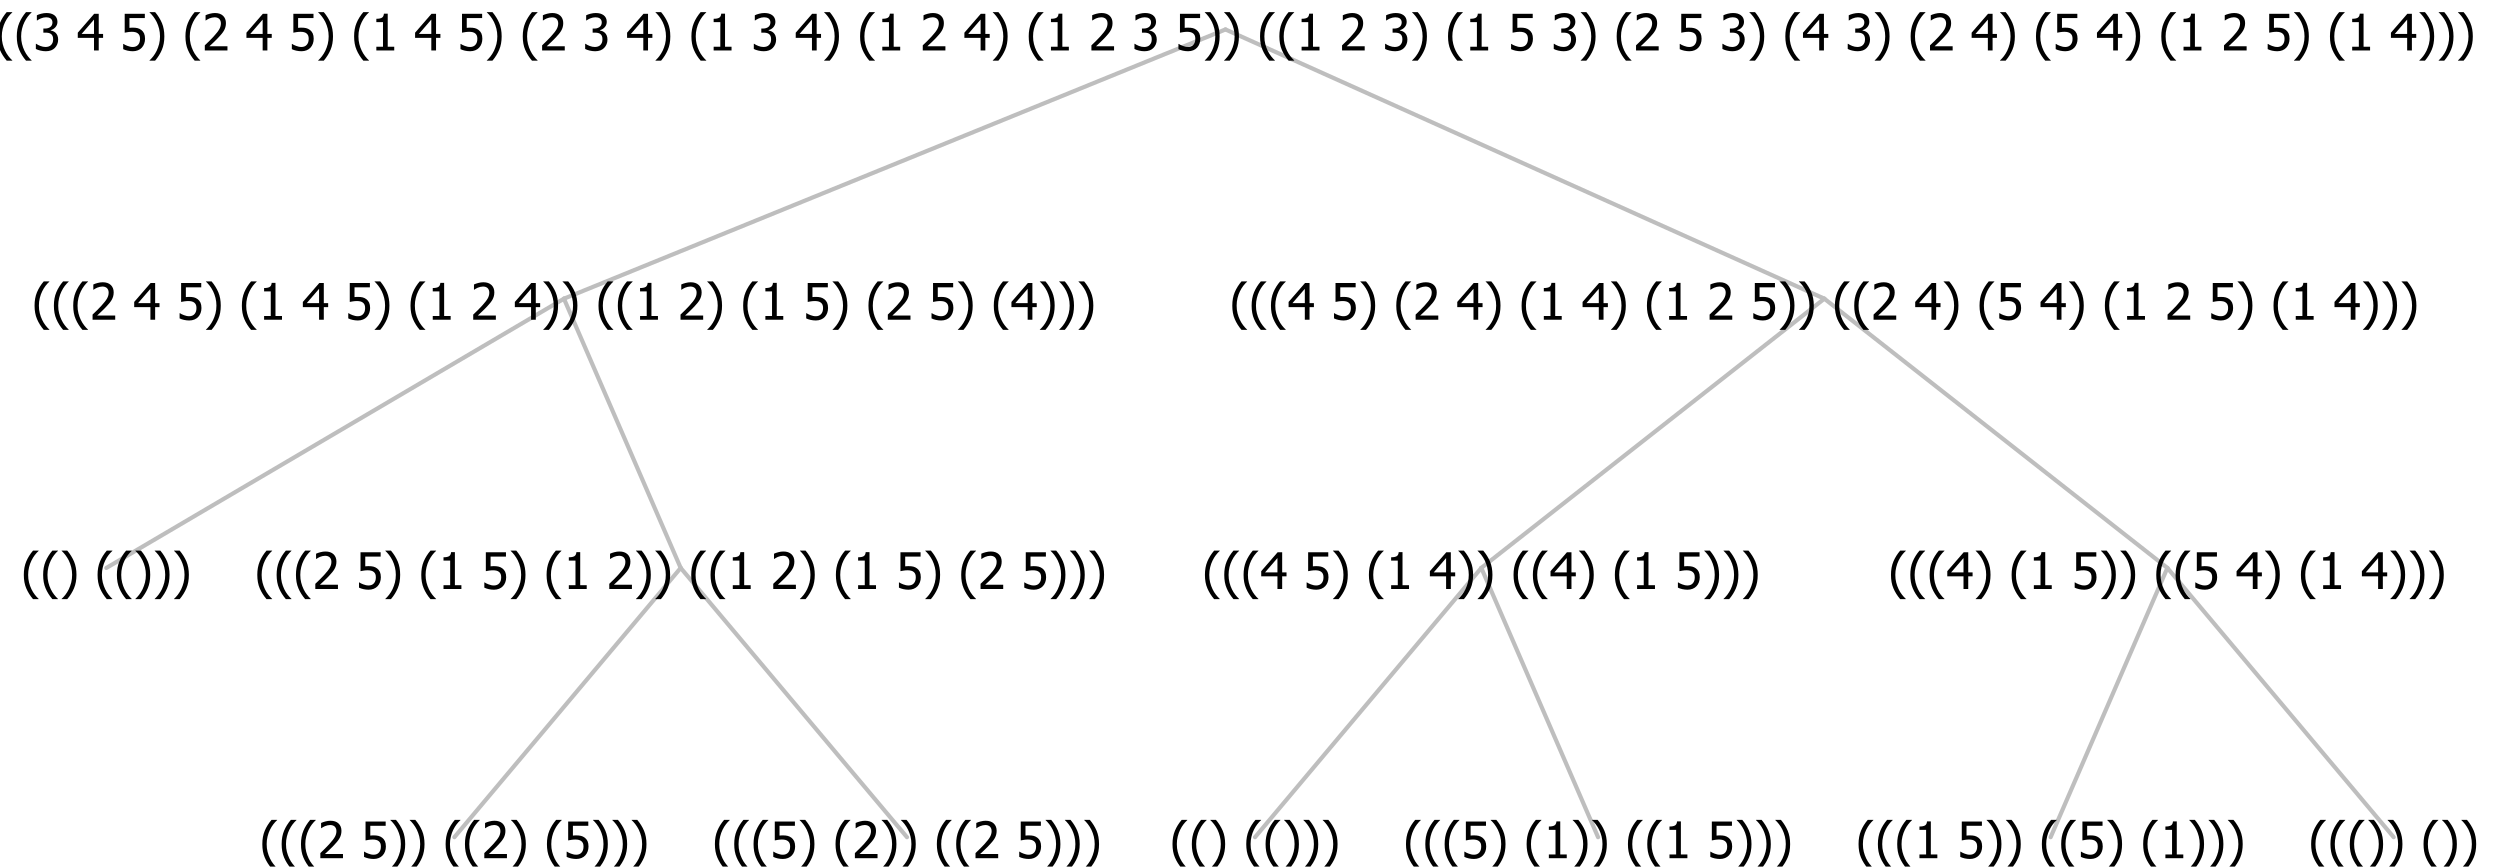 <?xml version="1.0" encoding="UTF-8"?>
<svg xmlns="http://www.w3.org/2000/svg" xmlns:xlink="http://www.w3.org/1999/xlink" width="594.258" height="206" viewBox="0 0 594.258 206" version="1.1">
<defs>
<g>
<symbol overflow="visible" id="glyph0-0">
<path style="stroke:none;" d="M 1.5 0 L 1.5 -9 L 10.5 -9 L 10.5 0 Z M 2.25 -0.75 L 9.75 -0.75 L 9.75 -8.25 L 2.25 -8.25 Z "/>
</symbol>
<symbol overflow="visible" id="glyph0-1">
<path style="stroke:none;" d="M 4.16 2.414 L 2.82 2.414 C 2.133 1.605 1.598 0.75 1.215 -0.152 C 0.824 -1.055 0.633 -2.121 0.633 -3.352 C 0.633 -4.555 0.824 -5.613 1.211 -6.531 C 1.594 -7.445 2.129 -8.309 2.82 -9.117 L 4.16 -9.117 L 4.16 -9.059 C 3.844 -8.773 3.539 -8.441 3.254 -8.07 C 2.965 -7.695 2.699 -7.262 2.453 -6.766 C 2.215 -6.285 2.023 -5.758 1.883 -5.18 C 1.734 -4.602 1.664 -3.992 1.664 -3.352 C 1.664 -2.684 1.734 -2.07 1.879 -1.52 C 2.02 -0.961 2.211 -0.438 2.453 0.062 C 2.684 0.543 2.953 0.977 3.258 1.367 C 3.559 1.754 3.859 2.086 4.16 2.355 Z "/>
</symbol>
<symbol overflow="visible" id="glyph0-2">
<path style="stroke:none;" d="M 3.961 -3.352 C 3.961 -2.141 3.766 -1.078 3.379 -0.168 C 2.992 0.746 2.457 1.605 1.773 2.414 L 0.434 2.414 L 0.434 2.355 C 0.73 2.086 1.031 1.754 1.34 1.363 C 1.641 0.969 1.906 0.535 2.141 0.062 C 2.375 -0.441 2.566 -0.969 2.715 -1.531 C 2.855 -2.09 2.93 -2.699 2.93 -3.352 C 2.93 -3.996 2.855 -4.605 2.711 -5.18 C 2.566 -5.75 2.375 -6.277 2.141 -6.766 C 1.898 -7.246 1.629 -7.684 1.328 -8.074 C 1.027 -8.461 0.73 -8.789 0.434 -9.059 L 0.434 -9.117 L 1.773 -9.117 C 2.453 -8.309 2.988 -7.449 3.379 -6.539 C 3.766 -5.625 3.961 -4.562 3.961 -3.352 Z "/>
</symbol>
<symbol overflow="visible" id="glyph0-3">
<path style="stroke:none;" d=""/>
</symbol>
<symbol overflow="visible" id="glyph0-4">
<path style="stroke:none;" d="M 6.023 0 L 0.641 0 L 0.641 -1.227 C 1.023 -1.586 1.391 -1.938 1.734 -2.277 C 2.078 -2.609 2.414 -2.961 2.742 -3.328 C 3.406 -4.055 3.859 -4.637 4.102 -5.082 C 4.344 -5.52 4.465 -5.977 4.465 -6.445 C 4.465 -6.688 4.426 -6.898 4.348 -7.082 C 4.27 -7.266 4.164 -7.418 4.039 -7.539 C 3.898 -7.656 3.742 -7.746 3.562 -7.805 C 3.383 -7.859 3.184 -7.887 2.969 -7.891 C 2.762 -7.887 2.551 -7.859 2.34 -7.812 C 2.125 -7.758 1.922 -7.695 1.727 -7.617 C 1.562 -7.547 1.406 -7.465 1.254 -7.375 C 1.098 -7.277 0.973 -7.199 0.883 -7.137 L 0.82 -7.137 L 0.82 -8.379 C 1.062 -8.5 1.398 -8.617 1.828 -8.734 C 2.258 -8.848 2.668 -8.906 3.059 -8.906 C 3.871 -8.906 4.508 -8.688 4.969 -8.258 C 5.43 -7.82 5.66 -7.238 5.66 -6.504 C 5.66 -6.16 5.617 -5.844 5.539 -5.559 C 5.457 -5.266 5.348 -5 5.211 -4.758 C 5.062 -4.5 4.891 -4.246 4.688 -4 C 4.484 -3.746 4.27 -3.5 4.043 -3.266 C 3.676 -2.859 3.266 -2.445 2.816 -2.02 C 2.363 -1.586 2.004 -1.246 1.734 -1 L 6.023 -1 Z "/>
</symbol>
<symbol overflow="visible" id="glyph0-5">
<path style="stroke:none;" d="M 5.922 -2.777 C 5.918 -2.355 5.852 -1.965 5.719 -1.605 C 5.586 -1.246 5.398 -0.934 5.156 -0.672 C 4.91 -0.402 4.602 -0.195 4.238 -0.047 C 3.871 0.102 3.465 0.176 3.012 0.18 C 2.59 0.176 2.176 0.129 1.777 0.043 C 1.371 -0.051 1.023 -0.168 0.727 -0.316 L 0.727 -1.555 L 0.809 -1.555 C 0.898 -1.484 1.027 -1.41 1.195 -1.328 C 1.359 -1.242 1.543 -1.164 1.75 -1.09 C 1.98 -1.008 2.191 -0.941 2.383 -0.898 C 2.574 -0.852 2.789 -0.832 3.031 -0.832 C 3.262 -0.832 3.492 -0.871 3.715 -0.957 C 3.934 -1.039 4.125 -1.176 4.289 -1.367 C 4.434 -1.535 4.543 -1.738 4.621 -1.969 C 4.695 -2.195 4.734 -2.465 4.734 -2.781 C 4.734 -3.09 4.691 -3.344 4.609 -3.543 C 4.523 -3.742 4.402 -3.906 4.242 -4.039 C 4.074 -4.18 3.867 -4.285 3.625 -4.348 C 3.379 -4.41 3.105 -4.441 2.805 -4.441 C 2.488 -4.441 2.172 -4.414 1.852 -4.367 C 1.531 -4.316 1.273 -4.273 1.086 -4.23 L 1.086 -8.727 L 5.871 -8.727 L 5.871 -7.699 L 2.215 -7.699 L 2.215 -5.379 C 2.355 -5.395 2.492 -5.406 2.629 -5.414 C 2.766 -5.422 2.891 -5.426 3.008 -5.426 C 3.445 -5.426 3.824 -5.387 4.137 -5.312 C 4.445 -5.238 4.742 -5.094 5.027 -4.883 C 5.316 -4.66 5.535 -4.387 5.691 -4.062 C 5.84 -3.73 5.918 -3.305 5.922 -2.777 Z "/>
</symbol>
<symbol overflow="visible" id="glyph0-6">
<path style="stroke:none;" d="M 5.578 0 L 1.324 0 L 1.324 -0.891 L 2.906 -0.891 L 2.906 -6.738 L 1.324 -6.738 L 1.324 -7.535 C 1.918 -7.535 2.355 -7.617 2.645 -7.789 C 2.926 -7.957 3.086 -8.281 3.125 -8.754 L 4.031 -8.754 L 4.031 -0.891 L 5.578 -0.891 Z "/>
</symbol>
<symbol overflow="visible" id="glyph0-7">
<path style="stroke:none;" d="M 6.25 -3 L 5.215 -3 L 5.215 0 L 4.09 0 L 4.09 -3 L 0.234 -3 L 0.234 -4.23 L 4.137 -8.727 L 5.215 -8.727 L 5.215 -3.938 L 6.25 -3.938 Z M 4.09 -3.938 L 4.09 -7.348 L 1.148 -3.938 Z "/>
</symbol>
<symbol overflow="visible" id="glyph0-8">
<path style="stroke:none;" d="M 2.992 -7.891 C 2.781 -7.887 2.57 -7.863 2.363 -7.816 C 2.148 -7.766 1.941 -7.699 1.742 -7.617 C 1.551 -7.539 1.387 -7.457 1.25 -7.371 C 1.109 -7.285 0.988 -7.203 0.879 -7.133 L 0.809 -7.133 L 0.809 -8.367 C 1.059 -8.5 1.402 -8.621 1.84 -8.738 C 2.277 -8.848 2.691 -8.906 3.086 -8.906 C 3.48 -8.906 3.824 -8.863 4.121 -8.785 C 4.41 -8.699 4.68 -8.578 4.922 -8.414 C 5.18 -8.227 5.371 -8 5.504 -7.734 C 5.633 -7.469 5.699 -7.156 5.703 -6.805 C 5.699 -6.32 5.543 -5.898 5.227 -5.535 C 4.906 -5.172 4.527 -4.941 4.09 -4.844 L 4.09 -4.766 C 4.273 -4.727 4.469 -4.668 4.68 -4.582 C 4.887 -4.496 5.082 -4.367 5.262 -4.203 C 5.441 -4.031 5.586 -3.816 5.699 -3.551 C 5.812 -3.285 5.871 -2.965 5.871 -2.59 C 5.871 -2.195 5.801 -1.832 5.668 -1.504 C 5.531 -1.172 5.344 -0.879 5.098 -0.625 C 4.844 -0.355 4.535 -0.156 4.18 -0.023 C 3.816 0.109 3.41 0.176 2.953 0.18 C 2.516 0.176 2.082 0.125 1.652 0.023 C 1.223 -0.078 0.859 -0.203 0.57 -0.359 L 0.57 -1.594 L 0.648 -1.594 C 0.895 -1.414 1.227 -1.242 1.641 -1.078 C 2.055 -0.914 2.469 -0.832 2.883 -0.832 C 3.121 -0.832 3.359 -0.867 3.602 -0.945 C 3.84 -1.02 4.039 -1.145 4.203 -1.32 C 4.355 -1.488 4.477 -1.68 4.559 -1.887 C 4.637 -2.09 4.676 -2.352 4.68 -2.672 C 4.676 -2.988 4.629 -3.246 4.543 -3.453 C 4.449 -3.652 4.324 -3.812 4.16 -3.93 C 3.996 -4.047 3.801 -4.129 3.578 -4.176 C 3.352 -4.219 3.109 -4.242 2.848 -4.242 L 2.352 -4.242 L 2.352 -5.215 L 2.734 -5.215 C 3.262 -5.215 3.691 -5.34 4.02 -5.59 C 4.348 -5.84 4.512 -6.203 4.516 -6.68 C 4.512 -6.898 4.469 -7.086 4.387 -7.246 C 4.297 -7.402 4.188 -7.527 4.062 -7.625 C 3.906 -7.719 3.742 -7.789 3.566 -7.832 C 3.383 -7.867 3.191 -7.887 2.992 -7.891 Z "/>
</symbol>
</g>
</defs>
<g id="surface2435018">
<path style="fill:none;stroke-width:1;stroke-linecap:round;stroke-linejoin:round;stroke:rgb(74.51%,74.51%,74.51%);stroke-opacity:1;stroke-miterlimit:10;" d="M 291.297 7 L 433.652 71 "/>
<path style="fill:none;stroke-width:1;stroke-linecap:round;stroke-linejoin:round;stroke:rgb(74.51%,74.51%,74.51%);stroke-opacity:1;stroke-miterlimit:10;" d="M 291.297 7 L 134.051 71 "/>
<path style="fill:none;stroke-width:1;stroke-linecap:round;stroke-linejoin:round;stroke:rgb(74.51%,74.51%,74.51%);stroke-opacity:1;stroke-miterlimit:10;" d="M 134.051 71 L 161.801 135 "/>
<path style="fill:none;stroke-width:1;stroke-linecap:round;stroke-linejoin:round;stroke:rgb(74.51%,74.51%,74.51%);stroke-opacity:1;stroke-miterlimit:10;" d="M 134.051 71 L 25.277 135 "/>
<g style="fill:rgb(0%,0%,0%);fill-opacity:1;">
  <use xlink:href="#glyph0-1" x="5.027" y="140"/>
  <use xlink:href="#glyph0-1" x="9.621" y="140"/>
  <use xlink:href="#glyph0-2" x="14.215" y="140"/>
  <use xlink:href="#glyph0-3" x="18.809" y="140"/>
  <use xlink:href="#glyph0-1" x="22.559" y="140"/>
  <use xlink:href="#glyph0-1" x="27.152" y="140"/>
  <use xlink:href="#glyph0-2" x="31.746" y="140"/>
  <use xlink:href="#glyph0-2" x="36.34" y="140"/>
  <use xlink:href="#glyph0-2" x="40.934" y="140"/>
</g>
<path style="fill:none;stroke-width:1;stroke-linecap:round;stroke-linejoin:round;stroke:rgb(74.51%,74.51%,74.51%);stroke-opacity:1;stroke-miterlimit:10;" d="M 161.801 135 L 215.59 199 "/>
<path style="fill:none;stroke-width:1;stroke-linecap:round;stroke-linejoin:round;stroke:rgb(74.51%,74.51%,74.51%);stroke-opacity:1;stroke-miterlimit:10;" d="M 161.801 135 L 108.012 199 "/>
<g style="fill:rgb(0%,0%,0%);fill-opacity:1;">
  <use xlink:href="#glyph0-1" x="61.723" y="204"/>
  <use xlink:href="#glyph0-1" x="66.316" y="204"/>
  <use xlink:href="#glyph0-1" x="70.91" y="204"/>
  <use xlink:href="#glyph0-4" x="75.504" y="204"/>
  <use xlink:href="#glyph0-3" x="82.055" y="204"/>
  <use xlink:href="#glyph0-5" x="85.805" y="204"/>
  <use xlink:href="#glyph0-2" x="92.355" y="204"/>
  <use xlink:href="#glyph0-2" x="96.949" y="204"/>
  <use xlink:href="#glyph0-3" x="101.543" y="204"/>
  <use xlink:href="#glyph0-1" x="105.293" y="204"/>
  <use xlink:href="#glyph0-1" x="109.887" y="204"/>
  <use xlink:href="#glyph0-4" x="114.48" y="204"/>
  <use xlink:href="#glyph0-2" x="121.031" y="204"/>
  <use xlink:href="#glyph0-3" x="125.625" y="204"/>
  <use xlink:href="#glyph0-1" x="129.375" y="204"/>
  <use xlink:href="#glyph0-5" x="133.969" y="204"/>
  <use xlink:href="#glyph0-2" x="140.52" y="204"/>
  <use xlink:href="#glyph0-2" x="145.113" y="204"/>
  <use xlink:href="#glyph0-2" x="149.707" y="204"/>
</g>
<g style="fill:rgb(0%,0%,0%);fill-opacity:1;">
  <use xlink:href="#glyph0-1" x="169.301" y="204"/>
  <use xlink:href="#glyph0-1" x="173.895" y="204"/>
  <use xlink:href="#glyph0-1" x="178.488" y="204"/>
  <use xlink:href="#glyph0-5" x="183.082" y="204"/>
  <use xlink:href="#glyph0-2" x="189.633" y="204"/>
  <use xlink:href="#glyph0-3" x="194.227" y="204"/>
  <use xlink:href="#glyph0-1" x="197.977" y="204"/>
  <use xlink:href="#glyph0-4" x="202.57" y="204"/>
  <use xlink:href="#glyph0-2" x="209.121" y="204"/>
  <use xlink:href="#glyph0-2" x="213.715" y="204"/>
  <use xlink:href="#glyph0-3" x="218.309" y="204"/>
  <use xlink:href="#glyph0-1" x="222.059" y="204"/>
  <use xlink:href="#glyph0-1" x="226.652" y="204"/>
  <use xlink:href="#glyph0-4" x="231.246" y="204"/>
  <use xlink:href="#glyph0-3" x="237.797" y="204"/>
  <use xlink:href="#glyph0-5" x="241.547" y="204"/>
  <use xlink:href="#glyph0-2" x="248.098" y="204"/>
  <use xlink:href="#glyph0-2" x="252.691" y="204"/>
  <use xlink:href="#glyph0-2" x="257.285" y="204"/>
</g>
<g style="fill:rgb(0%,0%,0%);fill-opacity:1;">
  <use xlink:href="#glyph0-1" x="60.527" y="140"/>
  <use xlink:href="#glyph0-1" x="65.121" y="140"/>
  <use xlink:href="#glyph0-1" x="69.715" y="140"/>
  <use xlink:href="#glyph0-4" x="74.309" y="140"/>
  <use xlink:href="#glyph0-3" x="80.859" y="140"/>
  <use xlink:href="#glyph0-5" x="84.609" y="140"/>
  <use xlink:href="#glyph0-2" x="91.16" y="140"/>
  <use xlink:href="#glyph0-3" x="95.754" y="140"/>
  <use xlink:href="#glyph0-1" x="99.504" y="140"/>
  <use xlink:href="#glyph0-6" x="104.098" y="140"/>
  <use xlink:href="#glyph0-3" x="110.648" y="140"/>
  <use xlink:href="#glyph0-5" x="114.398" y="140"/>
  <use xlink:href="#glyph0-2" x="120.949" y="140"/>
  <use xlink:href="#glyph0-3" x="125.543" y="140"/>
  <use xlink:href="#glyph0-1" x="129.293" y="140"/>
  <use xlink:href="#glyph0-6" x="133.887" y="140"/>
  <use xlink:href="#glyph0-3" x="140.438" y="140"/>
  <use xlink:href="#glyph0-4" x="144.188" y="140"/>
  <use xlink:href="#glyph0-2" x="150.738" y="140"/>
  <use xlink:href="#glyph0-2" x="155.332" y="140"/>
  <use xlink:href="#glyph0-3" x="159.926" y="140"/>
  <use xlink:href="#glyph0-1" x="163.676" y="140"/>
  <use xlink:href="#glyph0-1" x="168.27" y="140"/>
  <use xlink:href="#glyph0-6" x="172.863" y="140"/>
  <use xlink:href="#glyph0-3" x="179.414" y="140"/>
  <use xlink:href="#glyph0-4" x="183.164" y="140"/>
  <use xlink:href="#glyph0-2" x="189.715" y="140"/>
  <use xlink:href="#glyph0-3" x="194.309" y="140"/>
  <use xlink:href="#glyph0-1" x="198.059" y="140"/>
  <use xlink:href="#glyph0-6" x="202.652" y="140"/>
  <use xlink:href="#glyph0-3" x="209.203" y="140"/>
  <use xlink:href="#glyph0-5" x="212.953" y="140"/>
  <use xlink:href="#glyph0-2" x="219.504" y="140"/>
  <use xlink:href="#glyph0-3" x="224.098" y="140"/>
  <use xlink:href="#glyph0-1" x="227.848" y="140"/>
  <use xlink:href="#glyph0-4" x="232.441" y="140"/>
  <use xlink:href="#glyph0-3" x="238.992" y="140"/>
  <use xlink:href="#glyph0-5" x="242.742" y="140"/>
  <use xlink:href="#glyph0-2" x="249.293" y="140"/>
  <use xlink:href="#glyph0-2" x="253.887" y="140"/>
  <use xlink:href="#glyph0-2" x="258.48" y="140"/>
</g>
<g style="fill:rgb(0%,0%,0%);fill-opacity:1;">
  <use xlink:href="#glyph0-1" x="7.582" y="76"/>
  <use xlink:href="#glyph0-1" x="12.176" y="76"/>
  <use xlink:href="#glyph0-1" x="16.77" y="76"/>
  <use xlink:href="#glyph0-4" x="21.363" y="76"/>
  <use xlink:href="#glyph0-3" x="27.914" y="76"/>
  <use xlink:href="#glyph0-7" x="31.664" y="76"/>
  <use xlink:href="#glyph0-3" x="38.215" y="76"/>
  <use xlink:href="#glyph0-5" x="41.965" y="76"/>
  <use xlink:href="#glyph0-2" x="48.516" y="76"/>
  <use xlink:href="#glyph0-3" x="53.109" y="76"/>
  <use xlink:href="#glyph0-1" x="56.859" y="76"/>
  <use xlink:href="#glyph0-6" x="61.453" y="76"/>
  <use xlink:href="#glyph0-3" x="68.004" y="76"/>
  <use xlink:href="#glyph0-7" x="71.754" y="76"/>
  <use xlink:href="#glyph0-3" x="78.305" y="76"/>
  <use xlink:href="#glyph0-5" x="82.055" y="76"/>
  <use xlink:href="#glyph0-2" x="88.605" y="76"/>
  <use xlink:href="#glyph0-3" x="93.199" y="76"/>
  <use xlink:href="#glyph0-1" x="96.949" y="76"/>
  <use xlink:href="#glyph0-6" x="101.543" y="76"/>
  <use xlink:href="#glyph0-3" x="108.094" y="76"/>
  <use xlink:href="#glyph0-4" x="111.844" y="76"/>
  <use xlink:href="#glyph0-3" x="118.395" y="76"/>
  <use xlink:href="#glyph0-7" x="122.145" y="76"/>
  <use xlink:href="#glyph0-2" x="128.695" y="76"/>
  <use xlink:href="#glyph0-2" x="133.289" y="76"/>
  <use xlink:href="#glyph0-3" x="137.883" y="76"/>
  <use xlink:href="#glyph0-1" x="141.633" y="76"/>
  <use xlink:href="#glyph0-1" x="146.227" y="76"/>
  <use xlink:href="#glyph0-6" x="150.82" y="76"/>
  <use xlink:href="#glyph0-3" x="157.371" y="76"/>
  <use xlink:href="#glyph0-4" x="161.121" y="76"/>
  <use xlink:href="#glyph0-2" x="167.672" y="76"/>
  <use xlink:href="#glyph0-3" x="172.266" y="76"/>
  <use xlink:href="#glyph0-1" x="176.016" y="76"/>
  <use xlink:href="#glyph0-6" x="180.609" y="76"/>
  <use xlink:href="#glyph0-3" x="187.16" y="76"/>
  <use xlink:href="#glyph0-5" x="190.91" y="76"/>
  <use xlink:href="#glyph0-2" x="197.461" y="76"/>
  <use xlink:href="#glyph0-3" x="202.055" y="76"/>
  <use xlink:href="#glyph0-1" x="205.805" y="76"/>
  <use xlink:href="#glyph0-4" x="210.398" y="76"/>
  <use xlink:href="#glyph0-3" x="216.949" y="76"/>
  <use xlink:href="#glyph0-5" x="220.699" y="76"/>
  <use xlink:href="#glyph0-2" x="227.25" y="76"/>
  <use xlink:href="#glyph0-3" x="231.844" y="76"/>
  <use xlink:href="#glyph0-1" x="235.594" y="76"/>
  <use xlink:href="#glyph0-7" x="240.188" y="76"/>
  <use xlink:href="#glyph0-2" x="246.738" y="76"/>
  <use xlink:href="#glyph0-2" x="251.332" y="76"/>
  <use xlink:href="#glyph0-2" x="255.926" y="76"/>
</g>
<path style="fill:none;stroke-width:1;stroke-linecap:round;stroke-linejoin:round;stroke:rgb(74.51%,74.51%,74.51%);stroke-opacity:1;stroke-miterlimit:10;" d="M 433.652 71 L 515.191 135 "/>
<path style="fill:none;stroke-width:1;stroke-linecap:round;stroke-linejoin:round;stroke:rgb(74.51%,74.51%,74.51%);stroke-opacity:1;stroke-miterlimit:10;" d="M 433.652 71 L 352.113 135 "/>
<path style="fill:none;stroke-width:1;stroke-linecap:round;stroke-linejoin:round;stroke:rgb(74.51%,74.51%,74.51%);stroke-opacity:1;stroke-miterlimit:10;" d="M 352.113 135 L 379.863 199 "/>
<path style="fill:none;stroke-width:1;stroke-linecap:round;stroke-linejoin:round;stroke:rgb(74.51%,74.51%,74.51%);stroke-opacity:1;stroke-miterlimit:10;" d="M 352.113 135 L 298.324 199 "/>
<g style="fill:rgb(0%,0%,0%);fill-opacity:1;">
  <use xlink:href="#glyph0-1" x="278.074" y="204"/>
  <use xlink:href="#glyph0-1" x="282.668" y="204"/>
  <use xlink:href="#glyph0-2" x="287.262" y="204"/>
  <use xlink:href="#glyph0-3" x="291.855" y="204"/>
  <use xlink:href="#glyph0-1" x="295.605" y="204"/>
  <use xlink:href="#glyph0-1" x="300.199" y="204"/>
  <use xlink:href="#glyph0-2" x="304.793" y="204"/>
  <use xlink:href="#glyph0-2" x="309.387" y="204"/>
  <use xlink:href="#glyph0-2" x="313.98" y="204"/>
</g>
<g style="fill:rgb(0%,0%,0%);fill-opacity:1;">
  <use xlink:href="#glyph0-1" x="333.574" y="204"/>
  <use xlink:href="#glyph0-1" x="338.168" y="204"/>
  <use xlink:href="#glyph0-1" x="342.762" y="204"/>
  <use xlink:href="#glyph0-5" x="347.355" y="204"/>
  <use xlink:href="#glyph0-2" x="353.906" y="204"/>
  <use xlink:href="#glyph0-3" x="358.5" y="204"/>
  <use xlink:href="#glyph0-1" x="362.25" y="204"/>
  <use xlink:href="#glyph0-6" x="366.844" y="204"/>
  <use xlink:href="#glyph0-2" x="373.395" y="204"/>
  <use xlink:href="#glyph0-2" x="377.988" y="204"/>
  <use xlink:href="#glyph0-3" x="382.582" y="204"/>
  <use xlink:href="#glyph0-1" x="386.332" y="204"/>
  <use xlink:href="#glyph0-1" x="390.926" y="204"/>
  <use xlink:href="#glyph0-6" x="395.52" y="204"/>
  <use xlink:href="#glyph0-3" x="402.07" y="204"/>
  <use xlink:href="#glyph0-5" x="405.82" y="204"/>
  <use xlink:href="#glyph0-2" x="412.371" y="204"/>
  <use xlink:href="#glyph0-2" x="416.965" y="204"/>
  <use xlink:href="#glyph0-2" x="421.559" y="204"/>
</g>
<g style="fill:rgb(0%,0%,0%);fill-opacity:1;">
  <use xlink:href="#glyph0-1" x="285.781" y="140"/>
  <use xlink:href="#glyph0-1" x="290.375" y="140"/>
  <use xlink:href="#glyph0-1" x="294.969" y="140"/>
  <use xlink:href="#glyph0-7" x="299.562" y="140"/>
  <use xlink:href="#glyph0-3" x="306.113" y="140"/>
  <use xlink:href="#glyph0-5" x="309.863" y="140"/>
  <use xlink:href="#glyph0-2" x="316.414" y="140"/>
  <use xlink:href="#glyph0-3" x="321.008" y="140"/>
  <use xlink:href="#glyph0-1" x="324.758" y="140"/>
  <use xlink:href="#glyph0-6" x="329.352" y="140"/>
  <use xlink:href="#glyph0-3" x="335.902" y="140"/>
  <use xlink:href="#glyph0-7" x="339.652" y="140"/>
  <use xlink:href="#glyph0-2" x="346.203" y="140"/>
  <use xlink:href="#glyph0-2" x="350.797" y="140"/>
  <use xlink:href="#glyph0-3" x="355.391" y="140"/>
  <use xlink:href="#glyph0-1" x="359.141" y="140"/>
  <use xlink:href="#glyph0-1" x="363.734" y="140"/>
  <use xlink:href="#glyph0-7" x="368.328" y="140"/>
  <use xlink:href="#glyph0-2" x="374.879" y="140"/>
  <use xlink:href="#glyph0-3" x="379.473" y="140"/>
  <use xlink:href="#glyph0-1" x="383.223" y="140"/>
  <use xlink:href="#glyph0-6" x="387.816" y="140"/>
  <use xlink:href="#glyph0-3" x="394.367" y="140"/>
  <use xlink:href="#glyph0-5" x="398.117" y="140"/>
  <use xlink:href="#glyph0-2" x="404.668" y="140"/>
  <use xlink:href="#glyph0-2" x="409.262" y="140"/>
  <use xlink:href="#glyph0-2" x="413.855" y="140"/>
</g>
<path style="fill:none;stroke-width:1;stroke-linecap:round;stroke-linejoin:round;stroke:rgb(74.51%,74.51%,74.51%);stroke-opacity:1;stroke-miterlimit:10;" d="M 515.191 135 L 568.98 199 "/>
<path style="fill:none;stroke-width:1;stroke-linecap:round;stroke-linejoin:round;stroke:rgb(74.51%,74.51%,74.51%);stroke-opacity:1;stroke-miterlimit:10;" d="M 515.191 135 L 487.441 199 "/>
<g style="fill:rgb(0%,0%,0%);fill-opacity:1;">
  <use xlink:href="#glyph0-1" x="441.152" y="204"/>
  <use xlink:href="#glyph0-1" x="445.746" y="204"/>
  <use xlink:href="#glyph0-1" x="450.34" y="204"/>
  <use xlink:href="#glyph0-6" x="454.934" y="204"/>
  <use xlink:href="#glyph0-3" x="461.484" y="204"/>
  <use xlink:href="#glyph0-5" x="465.234" y="204"/>
  <use xlink:href="#glyph0-2" x="471.785" y="204"/>
  <use xlink:href="#glyph0-2" x="476.379" y="204"/>
  <use xlink:href="#glyph0-3" x="480.973" y="204"/>
  <use xlink:href="#glyph0-1" x="484.723" y="204"/>
  <use xlink:href="#glyph0-1" x="489.316" y="204"/>
  <use xlink:href="#glyph0-5" x="493.91" y="204"/>
  <use xlink:href="#glyph0-2" x="500.461" y="204"/>
  <use xlink:href="#glyph0-3" x="505.055" y="204"/>
  <use xlink:href="#glyph0-1" x="508.805" y="204"/>
  <use xlink:href="#glyph0-6" x="513.398" y="204"/>
  <use xlink:href="#glyph0-2" x="519.949" y="204"/>
  <use xlink:href="#glyph0-2" x="524.543" y="204"/>
  <use xlink:href="#glyph0-2" x="529.137" y="204"/>
</g>
<g style="fill:rgb(0%,0%,0%);fill-opacity:1;">
  <use xlink:href="#glyph0-1" x="548.73" y="204"/>
  <use xlink:href="#glyph0-1" x="553.324" y="204"/>
  <use xlink:href="#glyph0-1" x="557.918" y="204"/>
  <use xlink:href="#glyph0-2" x="562.512" y="204"/>
  <use xlink:href="#glyph0-2" x="567.105" y="204"/>
  <use xlink:href="#glyph0-3" x="571.699" y="204"/>
  <use xlink:href="#glyph0-1" x="575.449" y="204"/>
  <use xlink:href="#glyph0-2" x="580.043" y="204"/>
  <use xlink:href="#glyph0-2" x="584.637" y="204"/>
</g>
<g style="fill:rgb(0%,0%,0%);fill-opacity:1;">
  <use xlink:href="#glyph0-1" x="448.859" y="140"/>
  <use xlink:href="#glyph0-1" x="453.453" y="140"/>
  <use xlink:href="#glyph0-1" x="458.047" y="140"/>
  <use xlink:href="#glyph0-7" x="462.641" y="140"/>
  <use xlink:href="#glyph0-2" x="469.191" y="140"/>
  <use xlink:href="#glyph0-3" x="473.785" y="140"/>
  <use xlink:href="#glyph0-1" x="477.535" y="140"/>
  <use xlink:href="#glyph0-6" x="482.129" y="140"/>
  <use xlink:href="#glyph0-3" x="488.68" y="140"/>
  <use xlink:href="#glyph0-5" x="492.43" y="140"/>
  <use xlink:href="#glyph0-2" x="498.98" y="140"/>
  <use xlink:href="#glyph0-2" x="503.574" y="140"/>
  <use xlink:href="#glyph0-3" x="508.168" y="140"/>
  <use xlink:href="#glyph0-1" x="511.918" y="140"/>
  <use xlink:href="#glyph0-1" x="516.512" y="140"/>
  <use xlink:href="#glyph0-5" x="521.105" y="140"/>
  <use xlink:href="#glyph0-3" x="527.656" y="140"/>
  <use xlink:href="#glyph0-7" x="531.406" y="140"/>
  <use xlink:href="#glyph0-2" x="537.957" y="140"/>
  <use xlink:href="#glyph0-3" x="542.551" y="140"/>
  <use xlink:href="#glyph0-1" x="546.301" y="140"/>
  <use xlink:href="#glyph0-6" x="550.895" y="140"/>
  <use xlink:href="#glyph0-3" x="557.445" y="140"/>
  <use xlink:href="#glyph0-7" x="561.195" y="140"/>
  <use xlink:href="#glyph0-2" x="567.746" y="140"/>
  <use xlink:href="#glyph0-2" x="572.34" y="140"/>
  <use xlink:href="#glyph0-2" x="576.934" y="140"/>
</g>
<g style="fill:rgb(0%,0%,0%);fill-opacity:1;">
  <use xlink:href="#glyph0-1" x="292.289" y="76"/>
  <use xlink:href="#glyph0-1" x="296.883" y="76"/>
  <use xlink:href="#glyph0-1" x="301.477" y="76"/>
  <use xlink:href="#glyph0-7" x="306.07" y="76"/>
  <use xlink:href="#glyph0-3" x="312.621" y="76"/>
  <use xlink:href="#glyph0-5" x="316.371" y="76"/>
  <use xlink:href="#glyph0-2" x="322.922" y="76"/>
  <use xlink:href="#glyph0-3" x="327.516" y="76"/>
  <use xlink:href="#glyph0-1" x="331.266" y="76"/>
  <use xlink:href="#glyph0-4" x="335.859" y="76"/>
  <use xlink:href="#glyph0-3" x="342.41" y="76"/>
  <use xlink:href="#glyph0-7" x="346.16" y="76"/>
  <use xlink:href="#glyph0-2" x="352.711" y="76"/>
  <use xlink:href="#glyph0-3" x="357.305" y="76"/>
  <use xlink:href="#glyph0-1" x="361.055" y="76"/>
  <use xlink:href="#glyph0-6" x="365.648" y="76"/>
  <use xlink:href="#glyph0-3" x="372.199" y="76"/>
  <use xlink:href="#glyph0-7" x="375.949" y="76"/>
  <use xlink:href="#glyph0-2" x="382.5" y="76"/>
  <use xlink:href="#glyph0-3" x="387.094" y="76"/>
  <use xlink:href="#glyph0-1" x="390.844" y="76"/>
  <use xlink:href="#glyph0-6" x="395.438" y="76"/>
  <use xlink:href="#glyph0-3" x="401.988" y="76"/>
  <use xlink:href="#glyph0-4" x="405.738" y="76"/>
  <use xlink:href="#glyph0-3" x="412.289" y="76"/>
  <use xlink:href="#glyph0-5" x="416.039" y="76"/>
  <use xlink:href="#glyph0-2" x="422.59" y="76"/>
  <use xlink:href="#glyph0-2" x="427.184" y="76"/>
  <use xlink:href="#glyph0-3" x="431.777" y="76"/>
  <use xlink:href="#glyph0-1" x="435.527" y="76"/>
  <use xlink:href="#glyph0-1" x="440.121" y="76"/>
  <use xlink:href="#glyph0-4" x="444.715" y="76"/>
  <use xlink:href="#glyph0-3" x="451.266" y="76"/>
  <use xlink:href="#glyph0-7" x="455.016" y="76"/>
  <use xlink:href="#glyph0-2" x="461.566" y="76"/>
  <use xlink:href="#glyph0-3" x="466.16" y="76"/>
  <use xlink:href="#glyph0-1" x="469.91" y="76"/>
  <use xlink:href="#glyph0-5" x="474.504" y="76"/>
  <use xlink:href="#glyph0-3" x="481.055" y="76"/>
  <use xlink:href="#glyph0-7" x="484.805" y="76"/>
  <use xlink:href="#glyph0-2" x="491.355" y="76"/>
  <use xlink:href="#glyph0-3" x="495.949" y="76"/>
  <use xlink:href="#glyph0-1" x="499.699" y="76"/>
  <use xlink:href="#glyph0-6" x="504.293" y="76"/>
  <use xlink:href="#glyph0-3" x="510.844" y="76"/>
  <use xlink:href="#glyph0-4" x="514.594" y="76"/>
  <use xlink:href="#glyph0-3" x="521.145" y="76"/>
  <use xlink:href="#glyph0-5" x="524.895" y="76"/>
  <use xlink:href="#glyph0-2" x="531.445" y="76"/>
  <use xlink:href="#glyph0-3" x="536.039" y="76"/>
  <use xlink:href="#glyph0-1" x="539.789" y="76"/>
  <use xlink:href="#glyph0-6" x="544.383" y="76"/>
  <use xlink:href="#glyph0-3" x="550.934" y="76"/>
  <use xlink:href="#glyph0-7" x="554.684" y="76"/>
  <use xlink:href="#glyph0-2" x="561.234" y="76"/>
  <use xlink:href="#glyph0-2" x="565.828" y="76"/>
  <use xlink:href="#glyph0-2" x="570.422" y="76"/>
</g>
<g style="fill:rgb(0%,0%,0%);fill-opacity:1;">
  <use xlink:href="#glyph0-1" x="-5.828" y="12"/>
  <use xlink:href="#glyph0-1" x="-1.234" y="12"/>
  <use xlink:href="#glyph0-1" x="3.359" y="12"/>
  <use xlink:href="#glyph0-8" x="7.953" y="12"/>
  <use xlink:href="#glyph0-3" x="14.504" y="12"/>
  <use xlink:href="#glyph0-7" x="18.254" y="12"/>
  <use xlink:href="#glyph0-3" x="24.805" y="12"/>
  <use xlink:href="#glyph0-5" x="28.555" y="12"/>
  <use xlink:href="#glyph0-2" x="35.105" y="12"/>
  <use xlink:href="#glyph0-3" x="39.699" y="12"/>
  <use xlink:href="#glyph0-1" x="43.449" y="12"/>
  <use xlink:href="#glyph0-4" x="48.043" y="12"/>
  <use xlink:href="#glyph0-3" x="54.594" y="12"/>
  <use xlink:href="#glyph0-7" x="58.344" y="12"/>
  <use xlink:href="#glyph0-3" x="64.895" y="12"/>
  <use xlink:href="#glyph0-5" x="68.645" y="12"/>
  <use xlink:href="#glyph0-2" x="75.195" y="12"/>
  <use xlink:href="#glyph0-3" x="79.789" y="12"/>
  <use xlink:href="#glyph0-1" x="83.539" y="12"/>
  <use xlink:href="#glyph0-6" x="88.133" y="12"/>
  <use xlink:href="#glyph0-3" x="94.684" y="12"/>
  <use xlink:href="#glyph0-7" x="98.434" y="12"/>
  <use xlink:href="#glyph0-3" x="104.984" y="12"/>
  <use xlink:href="#glyph0-5" x="108.734" y="12"/>
  <use xlink:href="#glyph0-2" x="115.285" y="12"/>
  <use xlink:href="#glyph0-3" x="119.879" y="12"/>
  <use xlink:href="#glyph0-1" x="123.629" y="12"/>
  <use xlink:href="#glyph0-4" x="128.223" y="12"/>
  <use xlink:href="#glyph0-3" x="134.773" y="12"/>
  <use xlink:href="#glyph0-8" x="138.523" y="12"/>
  <use xlink:href="#glyph0-3" x="145.074" y="12"/>
  <use xlink:href="#glyph0-7" x="148.824" y="12"/>
  <use xlink:href="#glyph0-2" x="155.375" y="12"/>
  <use xlink:href="#glyph0-3" x="159.969" y="12"/>
  <use xlink:href="#glyph0-1" x="163.719" y="12"/>
  <use xlink:href="#glyph0-6" x="168.312" y="12"/>
  <use xlink:href="#glyph0-3" x="174.863" y="12"/>
  <use xlink:href="#glyph0-8" x="178.613" y="12"/>
  <use xlink:href="#glyph0-3" x="185.164" y="12"/>
  <use xlink:href="#glyph0-7" x="188.914" y="12"/>
  <use xlink:href="#glyph0-2" x="195.465" y="12"/>
  <use xlink:href="#glyph0-3" x="200.059" y="12"/>
  <use xlink:href="#glyph0-1" x="203.809" y="12"/>
  <use xlink:href="#glyph0-6" x="208.402" y="12"/>
  <use xlink:href="#glyph0-3" x="214.953" y="12"/>
  <use xlink:href="#glyph0-4" x="218.703" y="12"/>
  <use xlink:href="#glyph0-3" x="225.254" y="12"/>
  <use xlink:href="#glyph0-7" x="229.004" y="12"/>
  <use xlink:href="#glyph0-2" x="235.555" y="12"/>
  <use xlink:href="#glyph0-3" x="240.148" y="12"/>
  <use xlink:href="#glyph0-1" x="243.898" y="12"/>
  <use xlink:href="#glyph0-6" x="248.492" y="12"/>
  <use xlink:href="#glyph0-3" x="255.043" y="12"/>
  <use xlink:href="#glyph0-4" x="258.793" y="12"/>
  <use xlink:href="#glyph0-3" x="265.344" y="12"/>
  <use xlink:href="#glyph0-8" x="269.094" y="12"/>
  <use xlink:href="#glyph0-3" x="275.645" y="12"/>
  <use xlink:href="#glyph0-5" x="279.395" y="12"/>
  <use xlink:href="#glyph0-2" x="285.945" y="12"/>
  <use xlink:href="#glyph0-2" x="290.539" y="12"/>
  <use xlink:href="#glyph0-3" x="295.133" y="12"/>
  <use xlink:href="#glyph0-1" x="298.883" y="12"/>
  <use xlink:href="#glyph0-1" x="303.477" y="12"/>
  <use xlink:href="#glyph0-6" x="308.07" y="12"/>
  <use xlink:href="#glyph0-3" x="314.621" y="12"/>
  <use xlink:href="#glyph0-4" x="318.371" y="12"/>
  <use xlink:href="#glyph0-3" x="324.922" y="12"/>
  <use xlink:href="#glyph0-8" x="328.672" y="12"/>
  <use xlink:href="#glyph0-2" x="335.223" y="12"/>
  <use xlink:href="#glyph0-3" x="339.816" y="12"/>
  <use xlink:href="#glyph0-1" x="343.566" y="12"/>
  <use xlink:href="#glyph0-6" x="348.16" y="12"/>
  <use xlink:href="#glyph0-3" x="354.711" y="12"/>
  <use xlink:href="#glyph0-5" x="358.461" y="12"/>
  <use xlink:href="#glyph0-3" x="365.012" y="12"/>
  <use xlink:href="#glyph0-8" x="368.762" y="12"/>
  <use xlink:href="#glyph0-2" x="375.312" y="12"/>
  <use xlink:href="#glyph0-3" x="379.906" y="12"/>
  <use xlink:href="#glyph0-1" x="383.656" y="12"/>
  <use xlink:href="#glyph0-4" x="388.25" y="12"/>
  <use xlink:href="#glyph0-3" x="394.801" y="12"/>
  <use xlink:href="#glyph0-5" x="398.551" y="12"/>
  <use xlink:href="#glyph0-3" x="405.102" y="12"/>
  <use xlink:href="#glyph0-8" x="408.852" y="12"/>
  <use xlink:href="#glyph0-2" x="415.402" y="12"/>
  <use xlink:href="#glyph0-3" x="419.996" y="12"/>
  <use xlink:href="#glyph0-1" x="423.746" y="12"/>
  <use xlink:href="#glyph0-7" x="428.34" y="12"/>
  <use xlink:href="#glyph0-3" x="434.891" y="12"/>
  <use xlink:href="#glyph0-8" x="438.641" y="12"/>
  <use xlink:href="#glyph0-2" x="445.191" y="12"/>
  <use xlink:href="#glyph0-3" x="449.785" y="12"/>
  <use xlink:href="#glyph0-1" x="453.535" y="12"/>
  <use xlink:href="#glyph0-4" x="458.129" y="12"/>
  <use xlink:href="#glyph0-3" x="464.68" y="12"/>
  <use xlink:href="#glyph0-7" x="468.43" y="12"/>
  <use xlink:href="#glyph0-2" x="474.98" y="12"/>
  <use xlink:href="#glyph0-3" x="479.574" y="12"/>
  <use xlink:href="#glyph0-1" x="483.324" y="12"/>
  <use xlink:href="#glyph0-5" x="487.918" y="12"/>
  <use xlink:href="#glyph0-3" x="494.469" y="12"/>
  <use xlink:href="#glyph0-7" x="498.219" y="12"/>
  <use xlink:href="#glyph0-2" x="504.77" y="12"/>
  <use xlink:href="#glyph0-3" x="509.363" y="12"/>
  <use xlink:href="#glyph0-1" x="513.113" y="12"/>
  <use xlink:href="#glyph0-6" x="517.707" y="12"/>
  <use xlink:href="#glyph0-3" x="524.258" y="12"/>
  <use xlink:href="#glyph0-4" x="528.008" y="12"/>
  <use xlink:href="#glyph0-3" x="534.559" y="12"/>
  <use xlink:href="#glyph0-5" x="538.309" y="12"/>
  <use xlink:href="#glyph0-2" x="544.859" y="12"/>
  <use xlink:href="#glyph0-3" x="549.453" y="12"/>
  <use xlink:href="#glyph0-1" x="553.203" y="12"/>
  <use xlink:href="#glyph0-6" x="557.797" y="12"/>
  <use xlink:href="#glyph0-3" x="564.348" y="12"/>
  <use xlink:href="#glyph0-7" x="568.098" y="12"/>
  <use xlink:href="#glyph0-2" x="574.648" y="12"/>
  <use xlink:href="#glyph0-2" x="579.242" y="12"/>
  <use xlink:href="#glyph0-2" x="583.836" y="12"/>
</g>
</g>
</svg>

